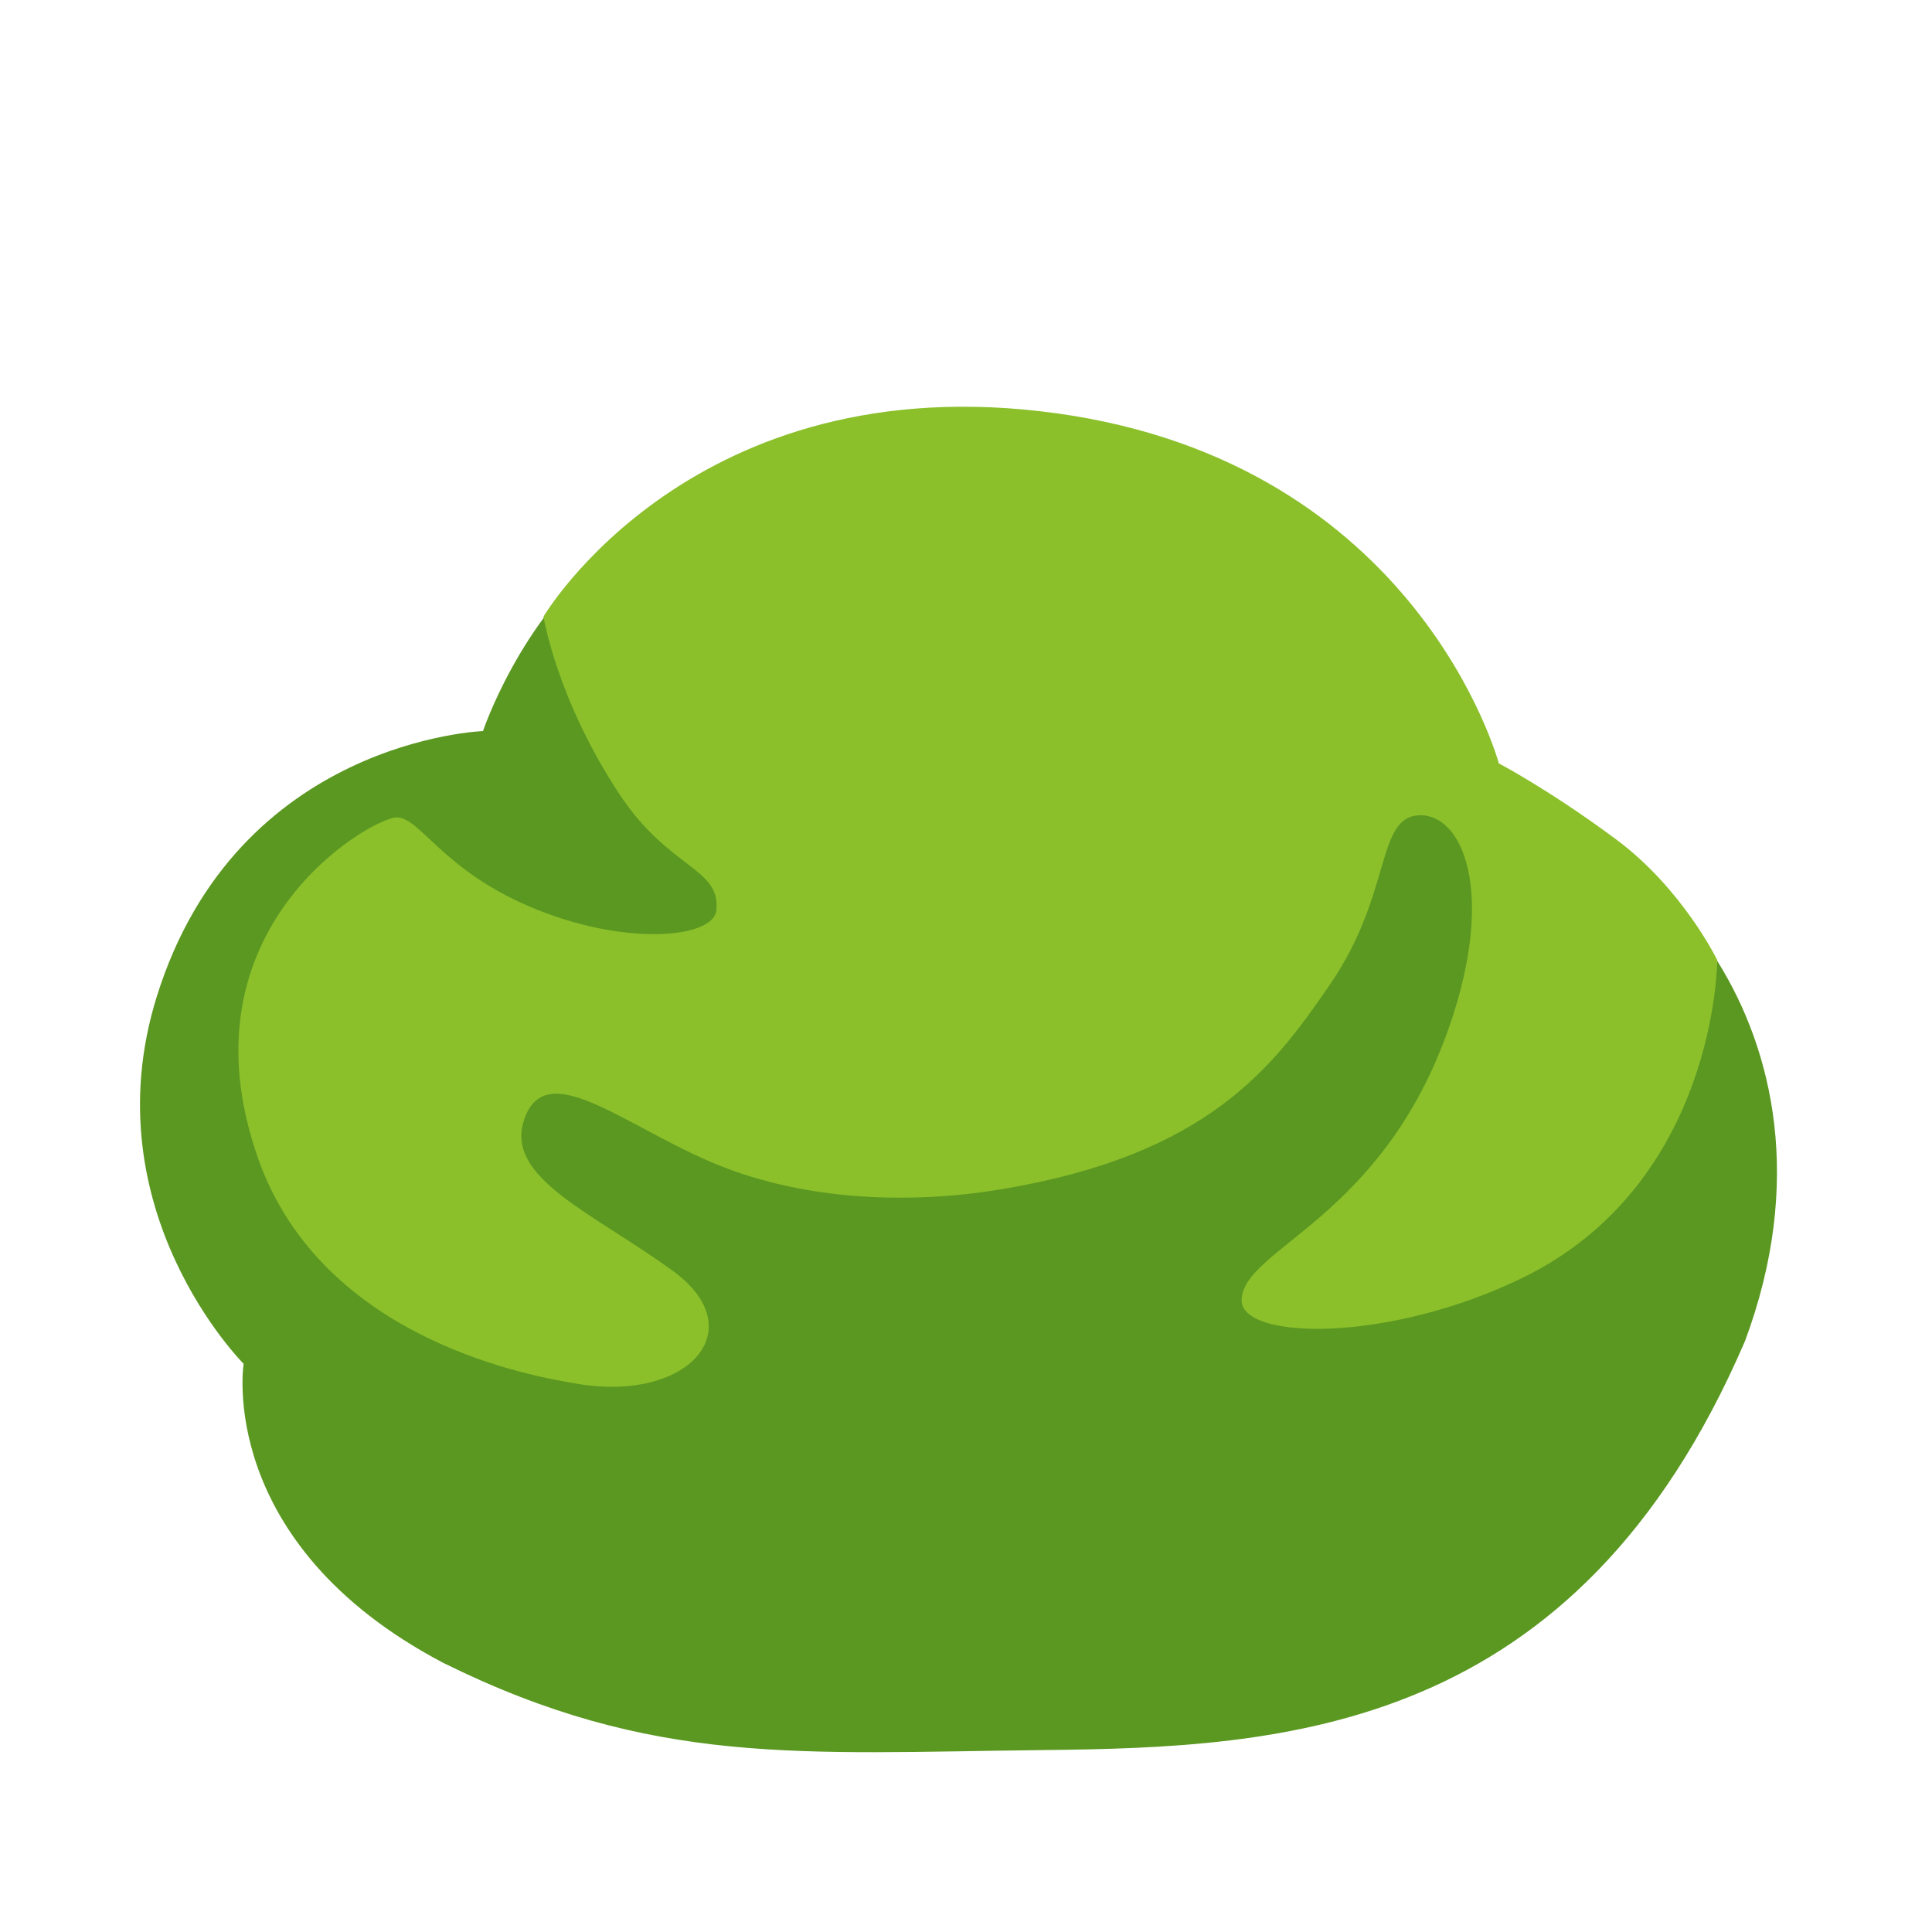 <?xml version="1.0" encoding="UTF-8" standalone="no"?>
<!-- Generator: Adobe Illustrator 25.2.3, SVG Export Plug-In . SVG Version: 6.00 Build 0)  -->

<svg
   version="1.1"
   id="Layer_3"
   x="0px"
   y="0px"
   viewBox="0 0 128 128"
   style="enable-background:new 0 0 128 128;"
   xml:space="preserve"
   sodipodi:docname="shrub.svg"
   inkscape:version="1.2.2 (b0a8486541, 2022-12-01)"
   xmlns:inkscape="http://www.inkscape.org/namespaces/inkscape"
   xmlns:sodipodi="http://sodipodi.sourceforge.net/DTD/sodipodi-0.dtd"
   xmlns="http://www.w3.org/2000/svg"
   xmlns:svg="http://www.w3.org/2000/svg"><defs
   id="defs15" /><sodipodi:namedview
   id="namedview13"
   pagecolor="#ffffff"
   bordercolor="#666666"
   borderopacity="1.0"
   inkscape:showpageshadow="2"
   inkscape:pageopacity="0.0"
   inkscape:pagecheckerboard="0"
   inkscape:deskcolor="#d1d1d1"
   showgrid="false"
   inkscape:zoom="1.6024699"
   inkscape:cx="50.234953"
   inkscape:cy="20.905229"
   inkscape:window-width="1156"
   inkscape:window-height="632"
   inkscape:window-x="3644"
   inkscape:window-y="963"
   inkscape:window-maximized="1"
   inkscape:current-layer="Layer_3" />
<path
   style="fill:#5b9821"
   d="m 32,48.436 c 0,0 2.43,-7.3 8.16,-11.88 5.73,-4.58 58.85,15.04 58.85,15.04 0,0 9.28,3.31 14.77,12.08 3.69,5.9 5.75,14.62 1.84,25.15 -11.204,26.078 -30.553,26.947 -46.573,27.122 -16.02,0.176 -25.783,1.1 -39.687,-5.782 -15.09,-7.94 -13.22,-19.81 -13.22,-19.81 0,0 -10.16,-10.16 -5.76,-24.31 5.3,-17.04 21.62,-17.61 21.62,-17.61 z"
   id="path2"
   sodipodi:nodetypes="csccczcccc" />
<path
   style="fill:#8bc02b"
   d="m 66.37,78.786 c 13.75,-2.29 18.04,-8.16 21.77,-13.6 4.11,-6 3.01,-11.03 5.87,-11.17 2.86,-0.14 5.14,5.02 2,14.03 -4.44,12.74 -13.57,14.61 -13.75,18.04 -0.14,2.72 9.72,2.91 18.62,-1.43 12.89,-6.3 12.89,-21.05 12.89,-21.05 0,0 -2.29,-4.73 -6.73,-8.02 -4.44,-3.29 -7.74,-5.01 -7.74,-5.01 0,0 -5.3,-19.9 -29.35,-23.2 -24.05,-3.3 -33.94,13.47 -33.94,13.47 0,0 0.86,5.44 5.01,11.74 3.31,5.03 6.73,4.87 6.44,7.73 -0.19,1.86 -6.16,2.43 -12.46,-0.29 -5.74,-2.48 -7.16,-5.87 -8.73,-5.87 -1.57,0 -14.59,7.25 -9.16,22.62 4.3,12.17 18.51,14.45 21.05,14.89 7.45,1.29 11.74,-3.58 6.44,-7.45 -5.3,-3.87 -11.17,-6.16 -9.88,-10.02 1.39,-4.18 6.35,0.18 12.31,2.76 5.89,2.55 13.02,2.89 19.34,1.83 z"
   id="path4" />



</svg>
